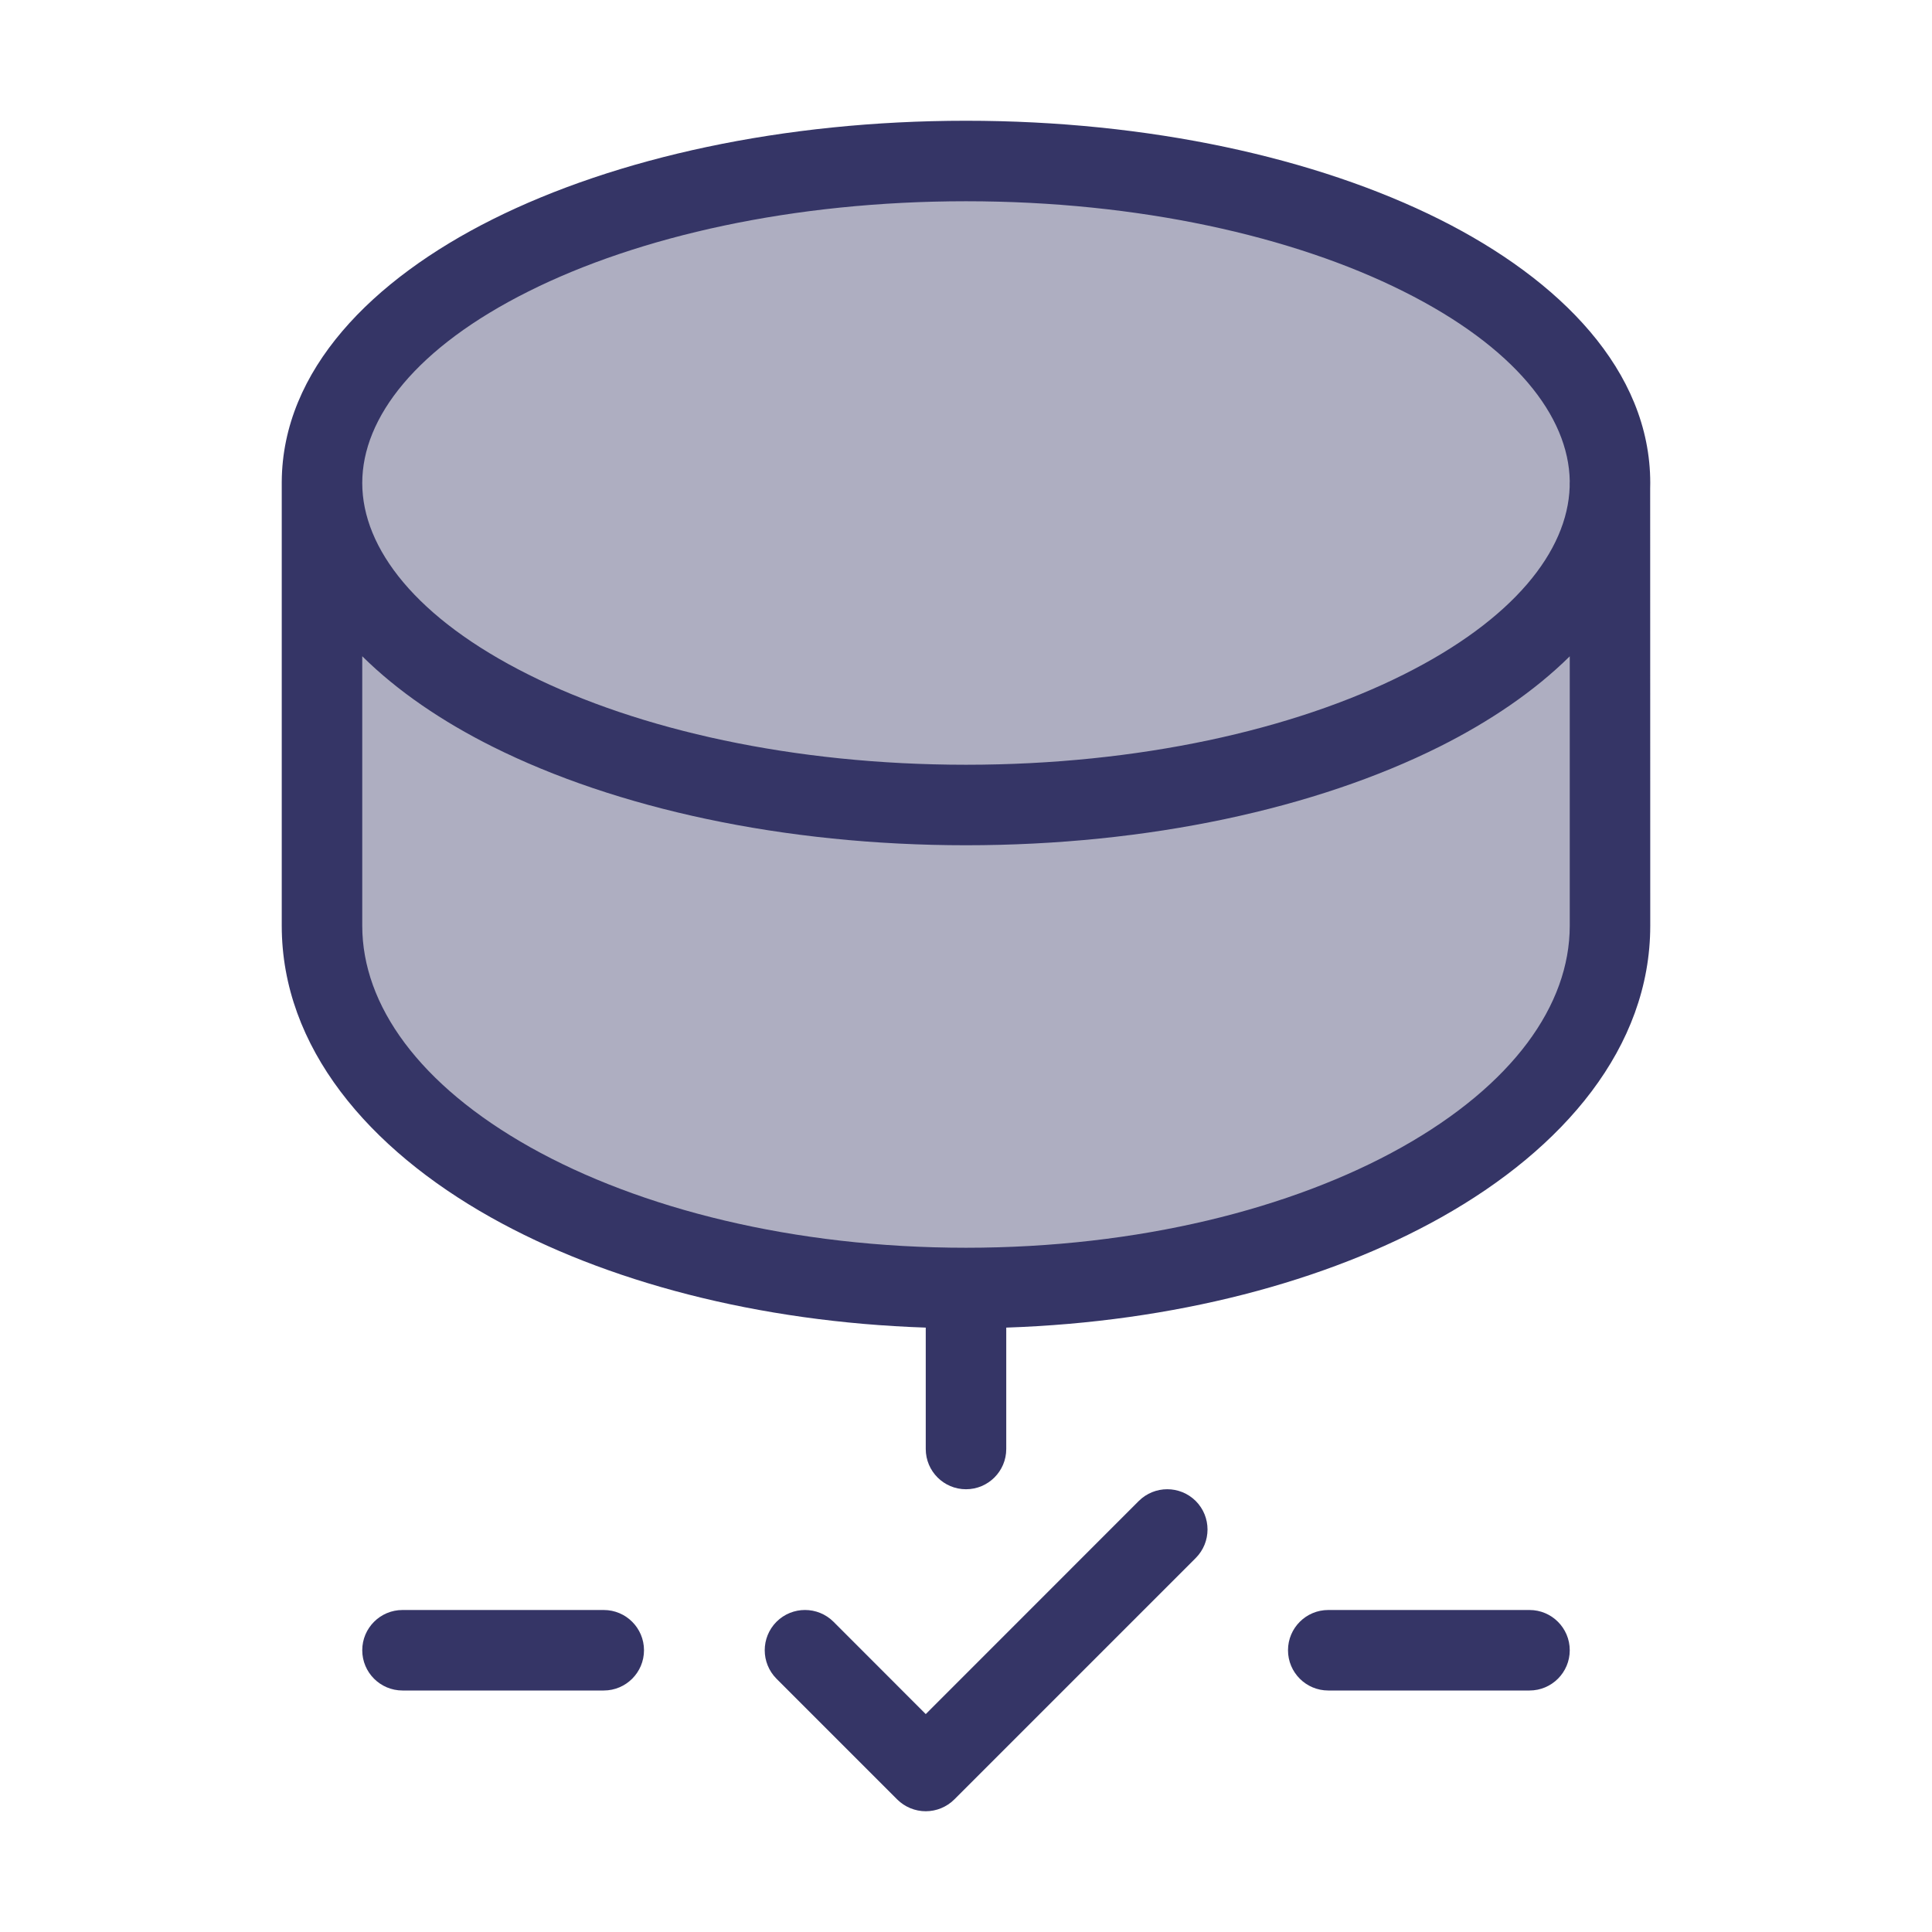 <svg width="24" height="24" viewBox="0 0 24 24" fill="none" xmlns="http://www.w3.org/2000/svg">
<path opacity="0.4" d="M4 6C4 6 4 9.996 4 11.5C4 14 7.581 16 12 16C16.418 16 20 14 20 11.5V6.016C20 6.011 20 6.005 20 6C20 3.791 16.418 2 12 2C7.582 2 4 3.791 4 6Z" fill="#353566"/>
<path fill-rule="evenodd" clip-rule="evenodd" d="M6.12 2.724C4.624 3.472 3.508 4.596 3.5 5.985L3.5 6.001L3.5 11.5C3.5 13.01 4.578 14.27 6.098 15.123C7.521 15.922 9.417 16.422 11.5 16.492V18C11.5 18.276 11.724 18.5 12 18.5C12.276 18.5 12.5 18.276 12.5 18V16.492C14.583 16.422 16.479 15.922 17.902 15.123C19.423 14.27 20.5 13.01 20.5 11.5L20.499 6.064C20.5 6.043 20.5 6.021 20.5 6C20.5 4.604 19.381 3.475 17.881 2.724C16.35 1.959 14.27 1.5 12 1.5C9.73 1.5 7.651 1.959 6.12 2.724ZM17.433 3.619C16.069 2.936 14.149 2.5 12 2.5C9.852 2.5 7.932 2.936 6.567 3.619C5.172 4.316 4.5 5.187 4.5 6C4.5 6.813 5.172 7.684 6.567 8.381C7.932 9.064 9.852 9.5 12 9.5C14.149 9.5 16.069 9.064 17.433 8.381C18.8 7.698 19.473 6.847 19.499 6.048L19.499 6C19.499 5.992 19.5 5.984 19.5 5.976C19.487 5.169 18.814 4.309 17.433 3.619ZM17.881 9.276C18.504 8.964 19.061 8.587 19.5 8.153L19.5 11.5C19.5 12.49 18.787 13.48 17.412 14.252C16.053 15.014 14.14 15.5 12 15.5C9.86 15.5 7.947 15.014 6.588 14.252C5.213 13.48 4.5 12.49 4.5 11.5L4.5 8.152C4.939 8.587 5.496 8.964 6.12 9.276C7.651 10.041 9.73 10.5 12 10.5C14.27 10.5 16.35 10.041 17.881 9.276Z" fill="#353566"/>
<path d="M19.5 20.5C19.5 20.776 19.276 21 19 21H16.5C16.224 21 16 20.776 16 20.5C16 20.224 16.224 20 16.5 20H19C19.276 20 19.5 20.224 19.5 20.5Z" fill="#353566"/>
<path d="M8 20.5C8 20.776 7.776 21 7.5 21H5C4.724 21 4.5 20.776 4.5 20.5C4.5 20.224 4.724 20 5 20H7.5C7.776 20 8 20.224 8 20.5Z" fill="#353566"/>
<path d="M9.646 20.146C9.842 19.951 10.158 19.951 10.354 20.146L11.5 21.293L14.146 18.646C14.342 18.451 14.658 18.451 14.854 18.646C15.049 18.842 15.049 19.158 14.854 19.354L11.854 22.354C11.76 22.447 11.633 22.5 11.5 22.5C11.367 22.5 11.24 22.447 11.146 22.354L9.646 20.854C9.451 20.658 9.451 20.342 9.646 20.146Z" fill="#353566"/>
</svg>
